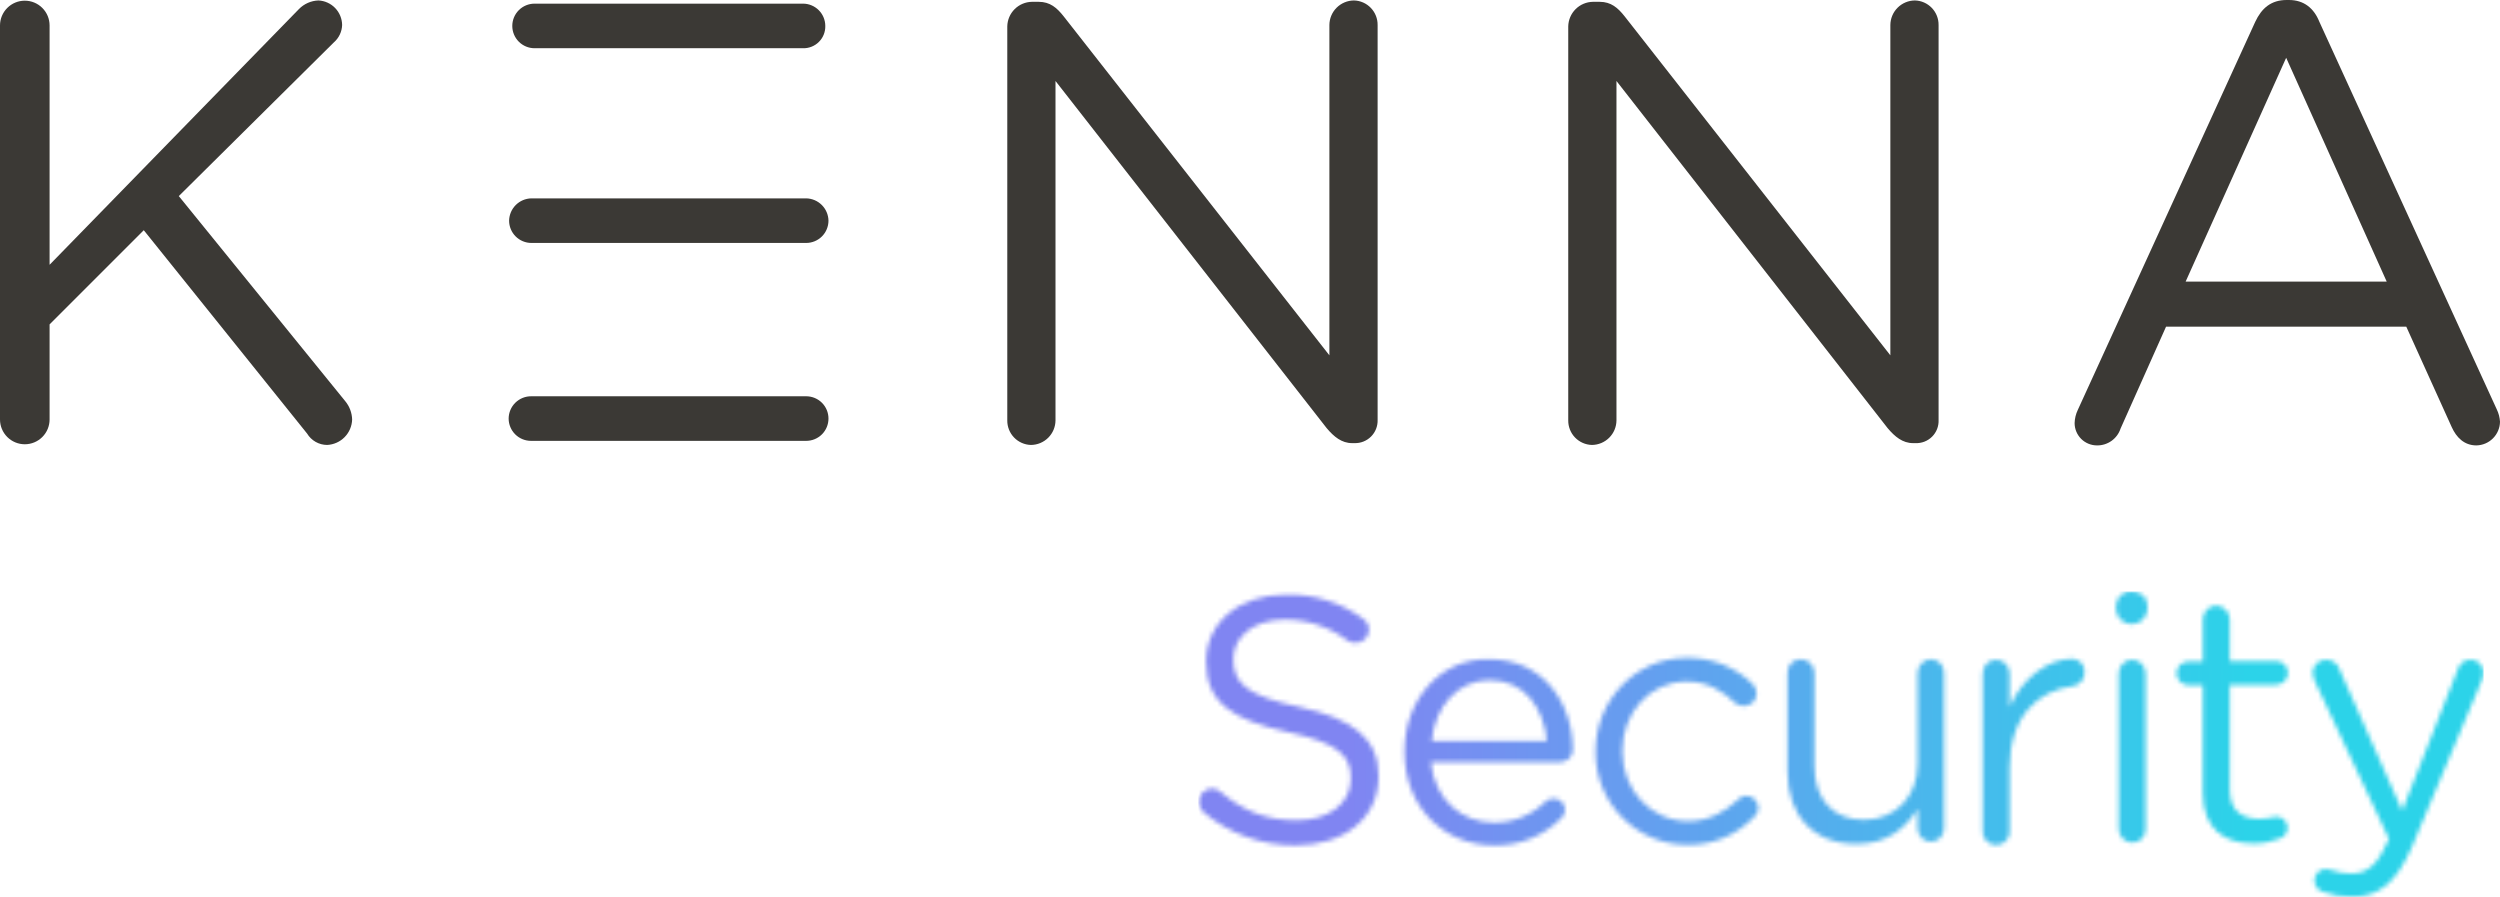<?xml version="1.0" ?>
<svg xmlns="http://www.w3.org/2000/svg" viewBox="0 0 549.5 197.2" fill="none">
	<style>
		.cls0 { fill: #C4C4C4; }
		.cls1 { fill: url(#paint0_linear_1168_187); }
		.cls2 { fill: #3B3935; }
		.cls3 { fill: black; }
	</style>
	<mask id="mask0_1168_187" style="mask-type:alpha" maskUnits="userSpaceOnUse" x="263" y="129" width="283" height="69">
		<path d="M 421.5,147.999 L 421.5,167.899 C 421.5,175.299 416.4,180.199 409.7,180.199 C 402.8,180.199 398.8,175.599 398.8,168.299 L 398.8,147.899 C 398.8,147.104 398.484,146.34 397.921,145.778 C 397.359,145.215 396.596,144.899 395.8,144.899 C 395.409,144.893 395.021,144.968 394.66,145.118 C 394.298,145.267 393.972,145.49 393.7,145.771 C 393.428,146.052 393.217,146.386 393.079,146.752 C 392.942,147.118 392.881,147.509 392.9,147.899 L 392.9,169.699 C 392.9,179.099 398.5,185.499 408.0,185.499 C 414.8,185.499 418.8,182.099 421.5,177.799 L 421.5,182.099 C 421.5,182.868 421.805,183.606 422.349,184.15 C 422.893,184.694 423.631,184.999 424.4,184.999 C 425.169,184.999 425.907,184.694 426.45,184.15 C 426.994,183.606 427.3,182.868 427.3,182.099 L 427.3,147.899 C 427.309,147.511 427.241,147.125 427.1,146.763 C 426.959,146.402 426.747,146.072 426.477,145.793 C 426.208,145.513 425.885,145.291 425.528,145.137 C 425.172,144.984 424.788,144.903 424.4,144.899 C 424.006,144.912 423.618,145.003 423.259,145.165 C 422.9,145.328 422.577,145.56 422.307,145.848 C 422.038,146.136 421.828,146.474 421.689,146.843 C 421.551,147.212 421.487,147.605 421.5,147.999 M 465.7,147.999 L 465.7,182.199 C 465.7,182.995 466.016,183.758 466.579,184.32 C 467.141,184.883 467.904,185.199 468.7,185.199 C 469.091,185.205 469.479,185.131 469.84,184.981 C 470.201,184.831 470.528,184.608 470.8,184.327 C 471.071,184.046 471.283,183.712 471.42,183.346 C 471.558,182.98 471.619,182.59 471.6,182.199 L 471.6,147.999 C 471.6,147.204 471.284,146.44 470.721,145.878 C 470.159,145.315 469.396,144.999 468.6,144.999 C 467.822,145.025 467.084,145.353 466.543,145.912 C 466.002,146.472 465.699,147.221 465.7,147.999 M 540.2,147.199 L 528.0,178.199 L 514.3,147.299 C 514.12,146.64 513.73,146.059 513.188,145.643 C 512.646,145.228 511.983,145.001 511.3,144.999 C 510.912,144.99 510.526,145.058 510.164,145.199 C 509.802,145.34 509.472,145.552 509.193,145.822 C 508.914,146.092 508.691,146.414 508.538,146.771 C 508.385,147.127 508.304,147.511 508.3,147.899 C 508.338,148.452 508.473,148.994 508.7,149.499 L 525.1,184.399 L 524.8,184.999 C 522.7,189.799 520.5,191.999 516.9,191.999 C 515.436,192.03 513.978,191.793 512.6,191.299 C 512.159,191.105 511.682,191.002 511.2,190.999 C 510.54,191.009 509.91,191.276 509.443,191.743 C 508.977,192.209 508.71,192.839 508.7,193.499 C 508.7,194.052 508.874,194.59 509.197,195.039 C 509.52,195.487 509.976,195.823 510.5,195.999 C 512.583,196.754 514.785,197.126 517.0,197.099 C 522.9,197.099 526.7,194.099 530.2,185.999 L 545.6,149.299 C 545.785,148.855 545.886,148.38 545.9,147.899 C 545.906,147.189 545.651,146.502 545.183,145.969 C 544.715,145.435 544.067,145.092 543.362,145.006 C 542.658,144.919 541.946,145.095 541.363,145.499 C 540.78,145.904 540.366,146.509 540.2,147.199 M 441.7,155.399 L 441.7,147.999 C 441.7,147.204 441.384,146.44 440.821,145.878 C 440.259,145.315 439.495,144.999 438.7,144.999 C 437.922,145.025 437.184,145.353 436.643,145.912 C 436.102,146.472 435.799,147.221 435.8,147.999 L 435.8,182.199 C 435.72,182.632 435.736,183.077 435.847,183.503 C 435.959,183.929 436.162,184.325 436.444,184.663 C 436.725,185.002 437.078,185.274 437.476,185.461 C 437.875,185.648 438.31,185.745 438.75,185.745 C 439.19,185.745 439.625,185.648 440.023,185.461 C 440.422,185.274 440.774,185.002 441.056,184.663 C 441.338,184.325 441.541,183.929 441.652,183.503 C 441.764,183.077 441.78,182.632 441.7,182.199 L 441.7,168.799 C 441.7,157.499 447.9,151.799 455.6,150.799 C 456.324,150.702 456.988,150.343 457.467,149.791 C 457.946,149.238 458.206,148.53 458.2,147.799 C 458.227,147.407 458.171,147.013 458.036,146.644 C 457.901,146.274 457.69,145.937 457.417,145.655 C 457.143,145.372 456.814,145.149 456.449,145.002 C 456.084,144.855 455.693,144.786 455.3,144.799 C 450.3,144.899 444.6,148.799 441.7,155.399 M 327.4,149.499 C 335.2,149.499 339.3,155.699 340.0,162.899 L 314.7,162.899 C 315.4,155.199 320.5,149.499 327.4,149.499 M 308.7,165.099 L 308.7,165.299 C 308.7,177.499 317.5,185.799 328.3,185.799 C 331.038,185.875 333.764,185.39 336.308,184.376 C 338.853,183.361 341.164,181.838 343.1,179.899 C 343.381,179.669 343.607,179.379 343.763,179.05 C 343.919,178.722 344.0,178.363 344.0,177.999 C 344.0,177.662 343.932,177.329 343.8,177.019 C 343.669,176.709 343.475,176.429 343.233,176.195 C 342.99,175.962 342.702,175.78 342.387,175.66 C 342.072,175.54 341.736,175.486 341.4,175.499 C 340.767,175.519 340.163,175.767 339.7,176.199 C 336.689,179.165 332.626,180.818 328.4,180.799 C 321.4,180.799 315.4,175.999 314.5,167.499 L 343.0,167.499 C 343.355,167.501 343.706,167.432 344.035,167.296 C 344.363,167.161 344.661,166.962 344.912,166.711 C 345.163,166.46 345.362,166.162 345.497,165.834 C 345.632,165.506 345.701,165.154 345.7,164.799 C 345.7,154.399 339.1,144.899 327.4,144.899 C 316.7,144.599 308.7,153.699 308.7,165.099 M 350.7,165.099 L 350.7,165.299 C 350.68,167.967 351.188,170.612 352.193,173.083 C 353.199,175.554 354.683,177.802 356.56,179.697 C 358.437,181.593 360.67,183.099 363.131,184.129 C 365.592,185.159 368.232,185.693 370.9,185.699 C 373.67,185.744 376.419,185.206 378.969,184.121 C 381.518,183.035 383.811,181.427 385.7,179.399 C 385.948,179.169 386.147,178.891 386.285,178.581 C 386.422,178.272 386.495,177.938 386.5,177.599 C 386.487,176.887 386.198,176.208 385.695,175.704 C 385.191,175.201 384.512,174.912 383.8,174.899 C 383.476,174.905 383.157,174.98 382.864,175.118 C 382.572,175.256 382.311,175.454 382.1,175.699 C 379.2,178.399 375.6,180.499 371.1,180.499 C 362.9,180.499 356.6,173.699 356.6,165.199 L 356.6,164.999 C 356.6,156.599 362.7,149.799 370.7,149.799 C 375.4,149.799 378.6,151.899 381.4,154.499 C 381.93,154.95 382.604,155.198 383.3,155.199 C 384.042,155.199 384.755,154.904 385.28,154.379 C 385.805,153.854 386.1,153.142 386.1,152.399 C 386.072,151.611 385.751,150.862 385.2,150.299 C 383.277,148.442 381.006,146.982 378.518,146.004 C 376.03,145.026 373.373,144.549 370.7,144.599 C 359.4,144.599 350.7,153.999 350.7,165.099 M 484.2,136.099 L 484.2,145.399 L 481.0,145.399 C 480.658,145.397 480.318,145.462 480.002,145.592 C 479.685,145.721 479.397,145.913 479.155,146.155 C 478.914,146.397 478.722,146.684 478.592,147.001 C 478.463,147.318 478.397,147.657 478.4,147.999 C 478.413,148.685 478.691,149.339 479.176,149.823 C 479.66,150.308 480.314,150.586 481.0,150.599 L 484.2,150.599 L 484.2,174.299 C 484.2,182.299 489.0,185.399 495.3,185.399 C 497.288,185.43 499.261,185.056 501.1,184.299 C 501.661,184.118 502.138,183.741 502.444,183.237 C 502.75,182.733 502.865,182.136 502.769,181.554 C 502.672,180.973 502.369,180.445 501.916,180.068 C 501.463,179.691 500.889,179.489 500.3,179.499 C 499.12,179.787 497.914,179.955 496.7,179.999 C 492.7,179.999 490.1,178.199 490.1,173.499 L 490.1,150.499 L 500.3,150.499 C 500.641,150.499 500.979,150.432 501.295,150.301 C 501.61,150.171 501.897,149.979 502.138,149.738 C 502.38,149.496 502.571,149.21 502.702,148.894 C 502.833,148.579 502.9,148.241 502.9,147.899 C 502.9,147.558 502.833,147.22 502.702,146.904 C 502.571,146.589 502.38,146.302 502.138,146.061 C 501.897,145.819 501.61,145.628 501.295,145.497 C 500.979,145.366 500.641,145.299 500.3,145.299 L 490.1,145.299 L 490.1,136.099 C 490.08,135.31 489.757,134.559 489.199,134.0 C 488.64,133.442 487.889,133.119 487.1,133.099 C 486.322,133.125 485.584,133.453 485.043,134.012 C 484.502,134.572 484.199,135.321 484.2,136.099 M 265.1,145.299 L 265.1,145.499 C 265.1,154.299 270.7,158.199 283.0,160.899 C 294.2,163.299 296.9,166.099 296.9,170.999 L 296.9,171.199 C 296.9,176.499 292.2,180.299 285.0,180.299 C 278.2,180.299 273.2,178.199 268.2,173.999 C 267.708,173.549 267.066,173.3 266.4,173.299 C 266.012,173.303 265.628,173.384 265.271,173.537 C 264.915,173.691 264.592,173.914 264.322,174.193 C 264.053,174.472 263.841,174.802 263.7,175.163 C 263.558,175.525 263.491,175.911 263.5,176.299 C 263.503,176.74 263.603,177.174 263.793,177.572 C 263.983,177.969 264.259,178.32 264.6,178.599 C 270.271,183.31 277.427,185.86 284.8,185.799 C 295.4,185.799 303.0,179.899 303.0,170.699 L 303.0,170.499 C 303.0,162.399 297.5,157.999 285.6,155.399 C 273.9,152.899 271.1,150.099 271.1,144.999 L 271.1,144.799 C 271.1,139.999 275.5,136.199 282.4,136.199 C 287.378,136.19 292.223,137.805 296.2,140.799 C 296.722,141.172 297.36,141.349 298.0,141.299 C 298.769,141.299 299.507,140.994 300.05,140.45 C 300.594,139.906 300.9,139.168 300.9,138.399 C 300.888,137.925 300.765,137.46 300.539,137.043 C 300.313,136.626 299.991,136.268 299.6,135.999 C 294.683,132.386 288.699,130.52 282.6,130.699 C 272.4,130.699 265.1,136.899 265.1,145.299 M 465.1,133.099 L 465.1,134.099 C 465.192,134.95 465.595,135.737 466.231,136.309 C 466.868,136.881 467.694,137.197 468.55,137.197 C 469.406,137.197 470.231,136.881 470.868,136.309 C 471.505,135.737 471.908,134.95 472.0,134.099 L 472.0,133.099 C 472.0,131.199 470.5,129.999 468.5,129.999 C 468.071,129.971 467.641,130.029 467.235,130.171 C 466.83,130.313 466.457,130.535 466.139,130.825 C 465.822,131.114 465.566,131.465 465.388,131.856 C 465.209,132.247 465.111,132.67 465.1,133.099" class="cls0"/>
	</mask>
	<g mask="url(#mask0_1168_187)">
		<path d="M 545.9,130.0 L 263.4,130.0 L 263.4,197.2 L 545.9,197.2 L 545.9,130.0" class="cls1"/>
	</g>
	<path d="M 302.8,92.3 L 302.8,5.5 C 302.816,4.097 302.28,2.744 301.307,1.734 C 300.334,0.723 299.002,0.136 297.6,0.1 C 296.171,0.11 294.803,0.682 293.793,1.693 C 292.783,2.703 292.21,4.071 292.2,5.5 L 292.2,78.1 L 233.8,3.6 C 232.3,1.7 230.8,0.4 228.3,0.4 L 226.8,0.4 C 225.376,0.428 224.019,1.006 223.013,2.012 C 222.006,3.019 221.428,4.376 221.4,5.8 L 221.4,92.4 C 221.384,93.802 221.92,95.155 222.893,96.165 C 223.866,97.176 225.197,97.763 226.6,97.8 C 228.029,97.789 229.396,97.217 230.407,96.206 C 231.417,95.196 231.989,93.829 232.0,92.4 L 232.0,17.8 L 291.6,94.1 C 293.2,96 294.9,97.4 297.2,97.4 L 297.7,97.4 C 298.376,97.422 299.049,97.305 299.677,97.057 C 300.306,96.808 300.877,96.433 301.356,95.955 C 301.834,95.477 302.209,94.906 302.457,94.277 C 302.705,93.648 302.822,92.975 302.8,92.3" class="cls2"/>
	<path d="M 111.8,92.001 C 111.802,93.299 112.32,94.544 113.238,95.463 C 114.156,96.381 115.401,96.898 116.7,96.901 L 177.2,96.901 C 178.499,96.901 179.746,96.385 180.665,95.466 C 181.584,94.547 182.1,93.3 182.1,92.001 C 182.1,90.701 181.584,89.455 180.665,88.536 C 179.746,87.617 178.499,87.101 177.2,87.101 L 116.8,87.101 C 116.149,87.091 115.503,87.211 114.899,87.453 C 114.294,87.695 113.744,88.054 113.279,88.509 C 112.814,88.965 112.444,89.508 112.19,90.107 C 111.936,90.706 111.804,91.35 111.8,92.001 M 181.4,5.701 C 181.397,4.402 180.88,3.157 179.962,2.239 C 179.043,1.321 177.799,0.803 176.5,0.801 L 117.5,0.801 C 116.2,0.801 114.954,1.317 114.035,2.236 C 113.116,3.155 112.6,4.401 112.6,5.701 C 112.6,7 113.116,8.247 114.035,9.166 C 114.954,10.085 116.2,10.601 117.5,10.601 L 176.5,10.601 C 177.148,10.617 177.792,10.502 178.394,10.261 C 178.996,10.021 179.543,9.661 180.001,9.202 C 180.46,8.744 180.82,8.197 181.06,7.595 C 181.301,6.993 181.416,6.349 181.4,5.701 M 182.1,48.501 C 182.074,47.209 181.55,45.978 180.636,45.064 C 179.723,44.151 178.491,43.626 177.2,43.601 L 116.8,43.601 C 115.508,43.626 114.277,44.151 113.363,45.064 C 112.45,45.978 111.925,47.209 111.9,48.501 C 111.902,49.8 112.42,51.044 113.338,51.963 C 114.256,52.881 115.501,53.398 116.8,53.401 L 177.2,53.401 C 178.499,53.398 179.743,52.881 180.662,51.963 C 181.58,51.044 182.097,49.8 182.1,48.501" class="cls2"/>
	<path d="M 77.4,92.2 C 77.358,90.737 76.83,89.329 75.9,88.2 L 39.3,43.1 L 73.4,9.3 C 73.945,8.824 74.386,8.241 74.695,7.587 C 75.005,6.933 75.177,6.223 75.2,5.5 C 75.184,4.107 74.637,2.772 73.671,1.769 C 72.704,0.765 71.391,0.168 70.0,0.1 C 68.376,0.156 66.836,0.837 65.7,2 L 10.9,58.2 L 10.9,5.6 C 10.9,4.154 10.326,2.768 9.304,1.746 C 8.282,0.724 6.895,0.15 5.45,0.15 C 4.005,0.15 2.618,0.724 1.596,1.746 C 0.574,2.768 0.0,4.154 0.0,5.6 L 0.0,92.2 C 0.0,93.645 0.574,95.031 1.596,96.053 C 2.618,97.075 4.005,97.65 5.45,97.65 C 6.895,97.65 8.282,97.075 9.304,96.053 C 10.326,95.031 10.9,93.645 10.9,92.2 L 10.9,71.3 L 31.6,50.6 L 67.5,95.3 C 67.958,96.058 68.603,96.687 69.373,97.125 C 70.144,97.563 71.014,97.795 71.9,97.8 C 73.354,97.732 74.729,97.117 75.749,96.079 C 76.769,95.04 77.359,93.655 77.4,92.2" class="cls2"/>
	<path d="M 524.6,61.9 L 480.4,61.9 L 502.5,12.7 L 524.6,61.9 M 549.5,92.7 C 549.445,91.763 549.207,90.846 548.8,90.0 L 509.8,4.8 C 508.6,1.8 506.4,0.0 503.1,0.0 L 502.6,0.0 C 499.2,0.0 497.1,1.8 495.7,4.8 L 456.7,90.1 C 456.265,91.007 456.027,91.995 456.0,93.0 C 456.003,94.299 456.52,95.543 457.438,96.462 C 458.356,97.38 459.601,97.897 460.9,97.9 C 462.049,97.921 463.173,97.572 464.109,96.906 C 465.045,96.24 465.743,95.292 466.1,94.2 L 476.1,71.8 L 528.9,71.8 L 538.9,93.9 C 539.9,96.1 541.6,97.9 544.3,97.9 C 545.672,97.877 546.981,97.322 547.951,96.351 C 548.922,95.381 549.477,94.072 549.5,92.7" class="cls2"/>
	<path d="M 426.1,92.3 L 426.1,5.5 C 426.116,4.097 425.58,2.744 424.607,1.734 C 423.634,0.723 422.302,0.136 420.9,0.1 C 419.471,0.11 418.104,0.682 417.093,1.693 C 416.083,2.703 415.511,4.071 415.5,5.5 L 415.5,78.1 L 357.1,3.6 C 355.6,1.7 354.1,0.4 351.6,0.4 L 350.1,0.4 C 348.677,0.428 347.319,1.006 346.313,2.012 C 345.306,3.019 344.728,4.376 344.7,5.8 L 344.7,92.4 C 344.684,93.802 345.22,95.155 346.193,96.165 C 347.166,97.176 348.498,97.763 349.9,97.8 C 351.329,97.789 352.696,97.217 353.707,96.206 C 354.717,95.196 355.29,93.829 355.3,92.4 L 355.3,17.8 L 414.9,94.1 C 416.5,96 418.2,97.4 420.5,97.4 L 421.0,97.4 C 421.678,97.431 422.355,97.32 422.988,97.075 C 423.621,96.83 424.196,96.456 424.676,95.975 C 425.156,95.496 425.531,94.921 425.776,94.288 C 426.021,93.655 426.131,92.978 426.1,92.3" class="cls2"/>
	<defs>
		<linearGradient id="paint0_linear_1168_187" x1="262.592" y1="167.168" x2="545.408" y2="167.168" gradientUnits="userSpaceOnUse">
			<stop stop-color="#8085F2"/>
			<stop offset="0.12" stop-color="#8085F2"/>
			<stop offset="0.82" stop-color="#2CD3E9"/>
			<stop offset="1" stop-color="#2CD3E9"/>
		</linearGradient>
	</defs>
</svg>